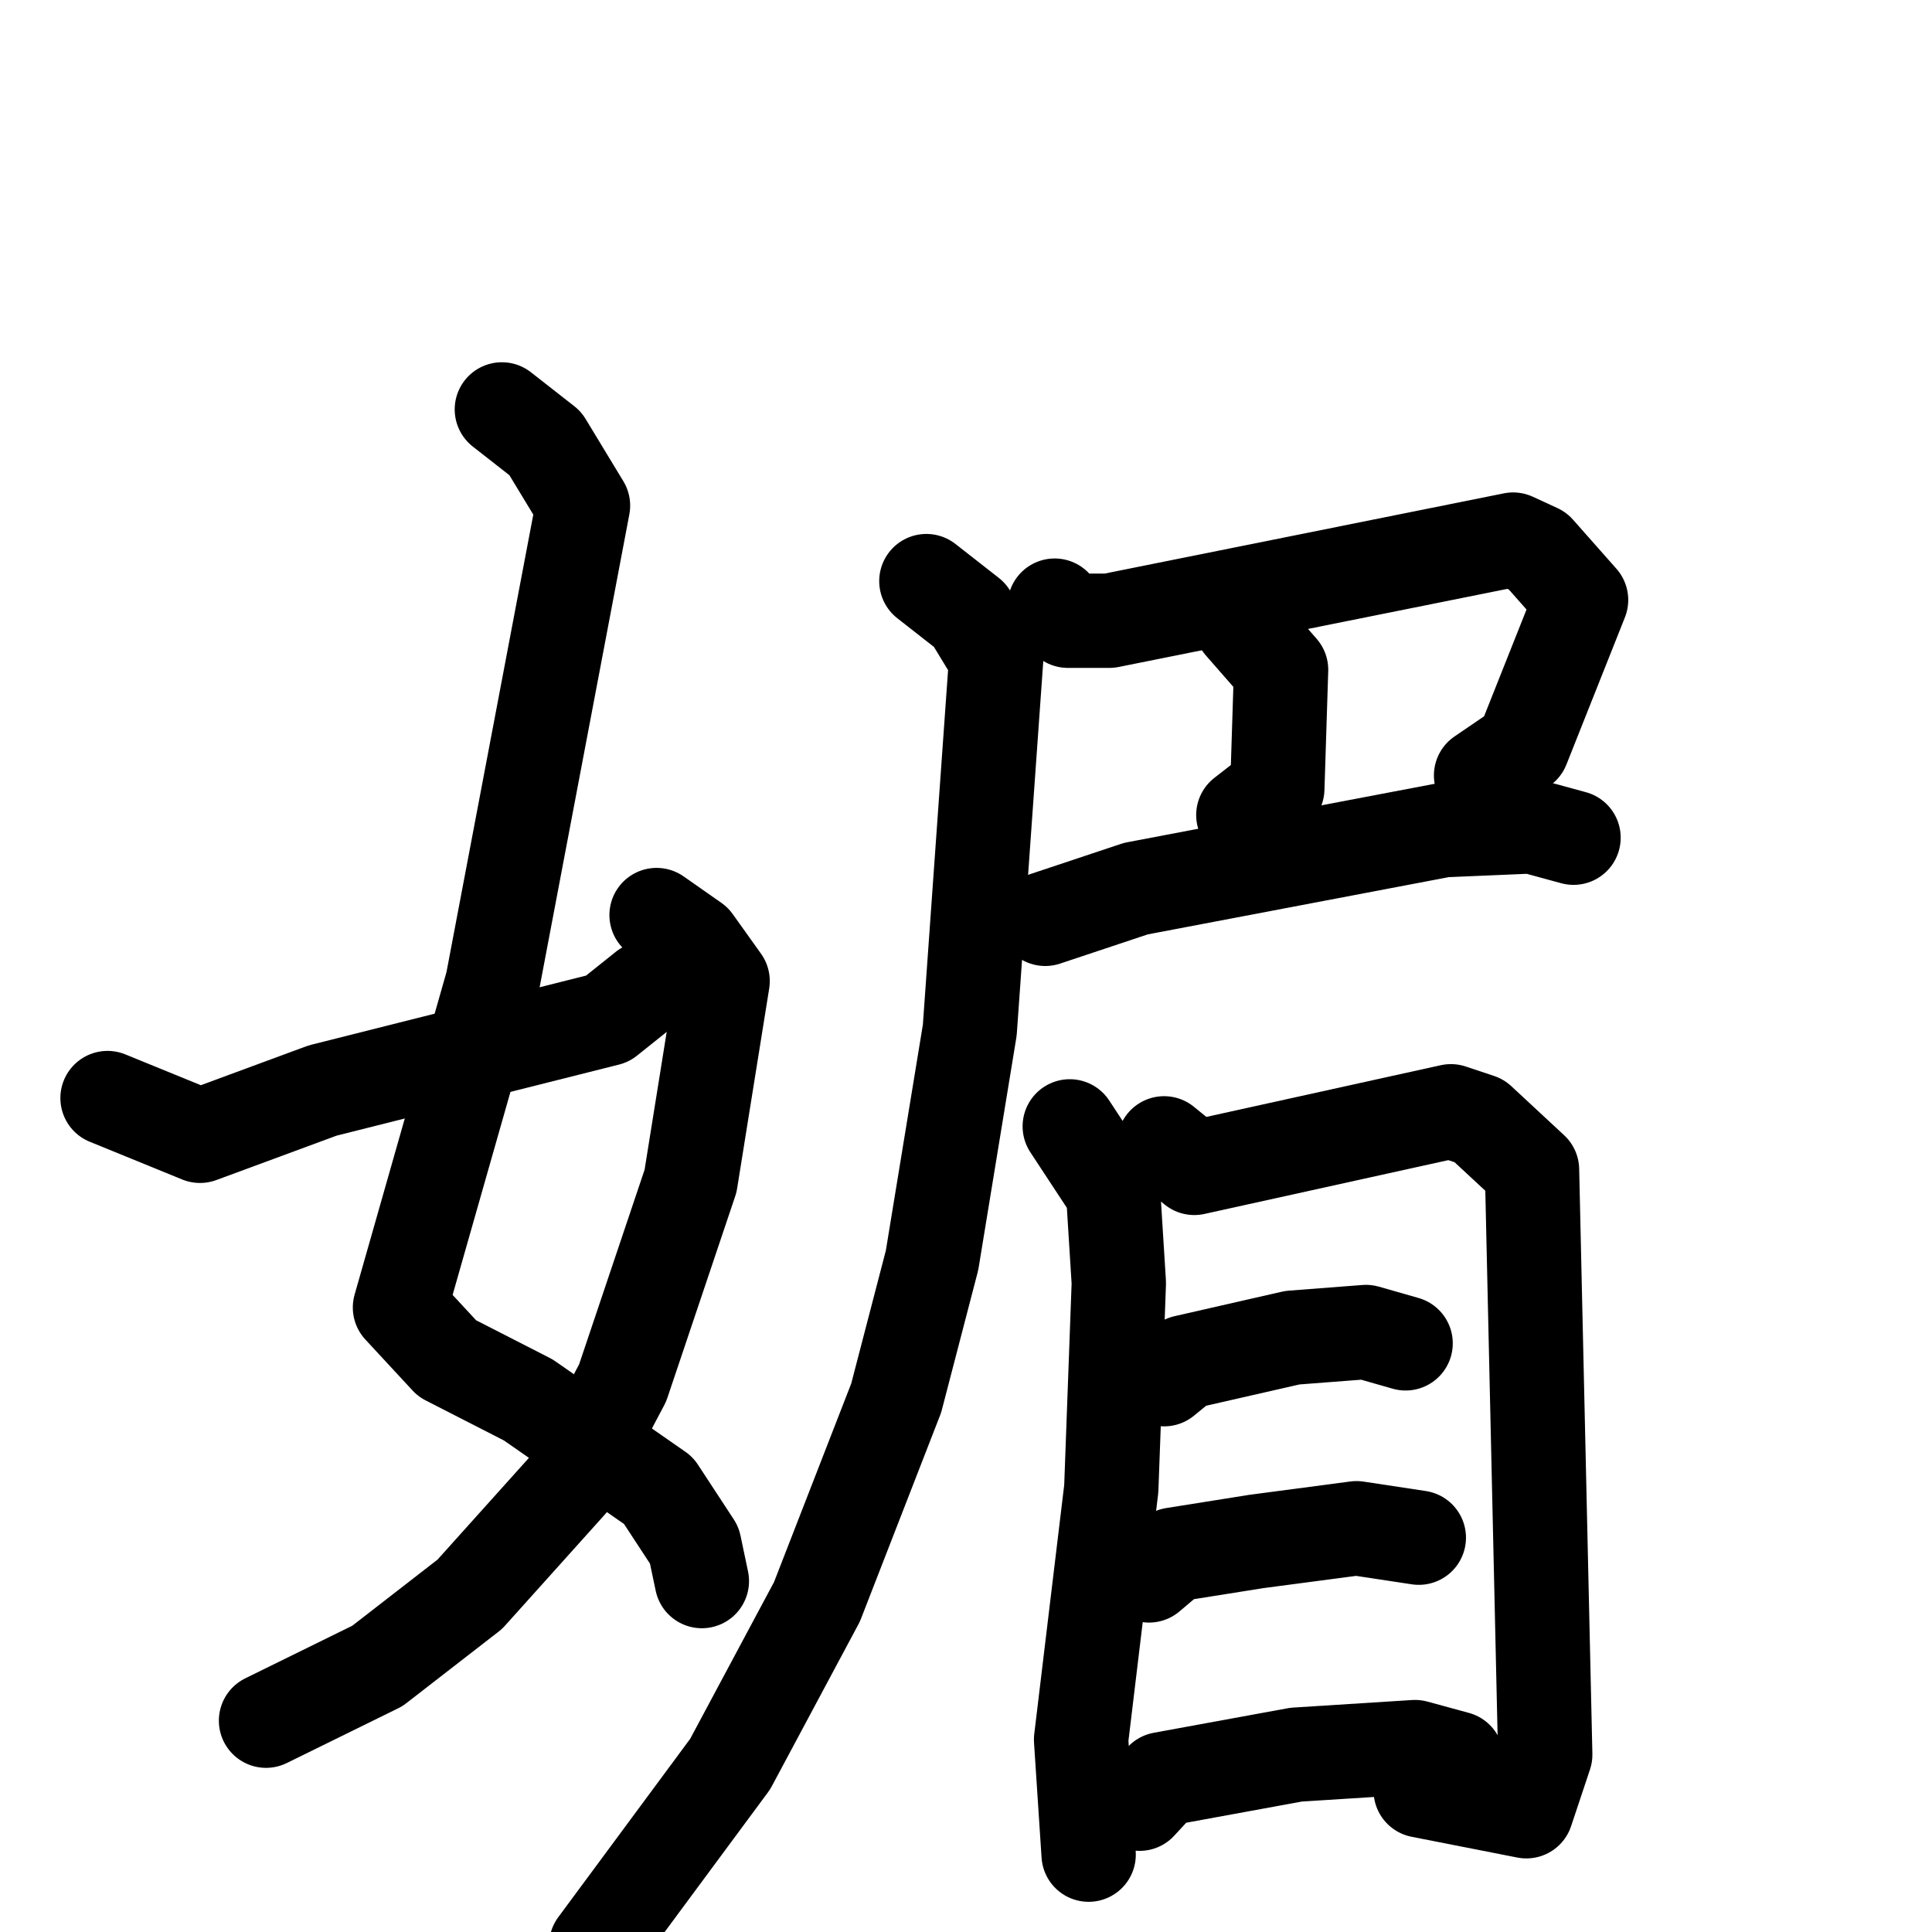 <svg xmlns="http://www.w3.org/2000/svg" viewBox="0 0 1024 1024">
  <g style="fill:none;stroke:#000000;stroke-width:50;stroke-linecap:round;stroke-linejoin:round;" transform="scale(1, 1) translate(0, 0)">
    <path d="M 266.0,217.0 L 289.0,235.0 L 309.0,268.0 L 261.0,521.0 L 212.0,693.0 L 237.0,720.0 L 280.0,742.0 L 349.0,790.0 L 368.0,819.0 L 372.0,838.0"/>
    <path d="M 348.0,485.0 L 368.0,499.0 L 383.0,520.0 L 366.0,626.0 L 330.0,733.0 L 302.0,786.0 L 249.0,845.0 L 200.0,883.0 L 141.0,912.0"/>
    <path d="M 57.0,582.0 L 106.0,602.0 L 171.0,578.0 L 322.0,540.0 L 342.0,524.0"/>
    <path d="M 559.0,321.0 L 566.0,329.0 L 588.0,329.0 L 802.0,286.0 L 815.0,292.0 L 838.0,318.0 L 807.0,396.0 L 785.0,411.0"/>
    <path d="M 658.0,331.0 L 679.0,355.0 L 677.0,418.0 L 659.0,432.0"/>
    <path d="M 554.0,487.0 L 602.0,471.0 L 765.0,440.0 L 812.0,438.0 L 834.0,444.0"/>
    <path d="M 491.0,308.0 L 514.0,326.0 L 528.0,349.0 L 514.0,546.0 L 494.0,668.0 L 475.0,741.0 L 433.0,849.0 L 387.0,935.0 L 316.0,1031.0"/>
    <path d="M 567.0,597.0 L 590.0,632.0 L 593.0,680.0 L 589.0,789.0 L 573.0,922.0 L 577.0,983.0"/>
    <path d="M 617.0,606.0 L 633.0,619.0 L 769.0,589.0 L 784.0,594.0 L 812.0,620.0 L 819.0,930.0 L 809.0,960.0 L 753.0,949.0"/>
    <path d="M 617.0,731.0 L 628.0,722.0 L 685.0,709.0 L 724.0,706.0 L 745.0,712.0"/>
    <path d="M 609.0,835.0 L 622.0,824.0 L 666.0,817.0 L 719.0,810.0 L 752.0,815.0"/>
    <path d="M 604.0,956.0 L 616.0,943.0 L 687.0,930.0 L 750.0,926.0 L 772.0,932.0"/>
  </g>
</svg>

